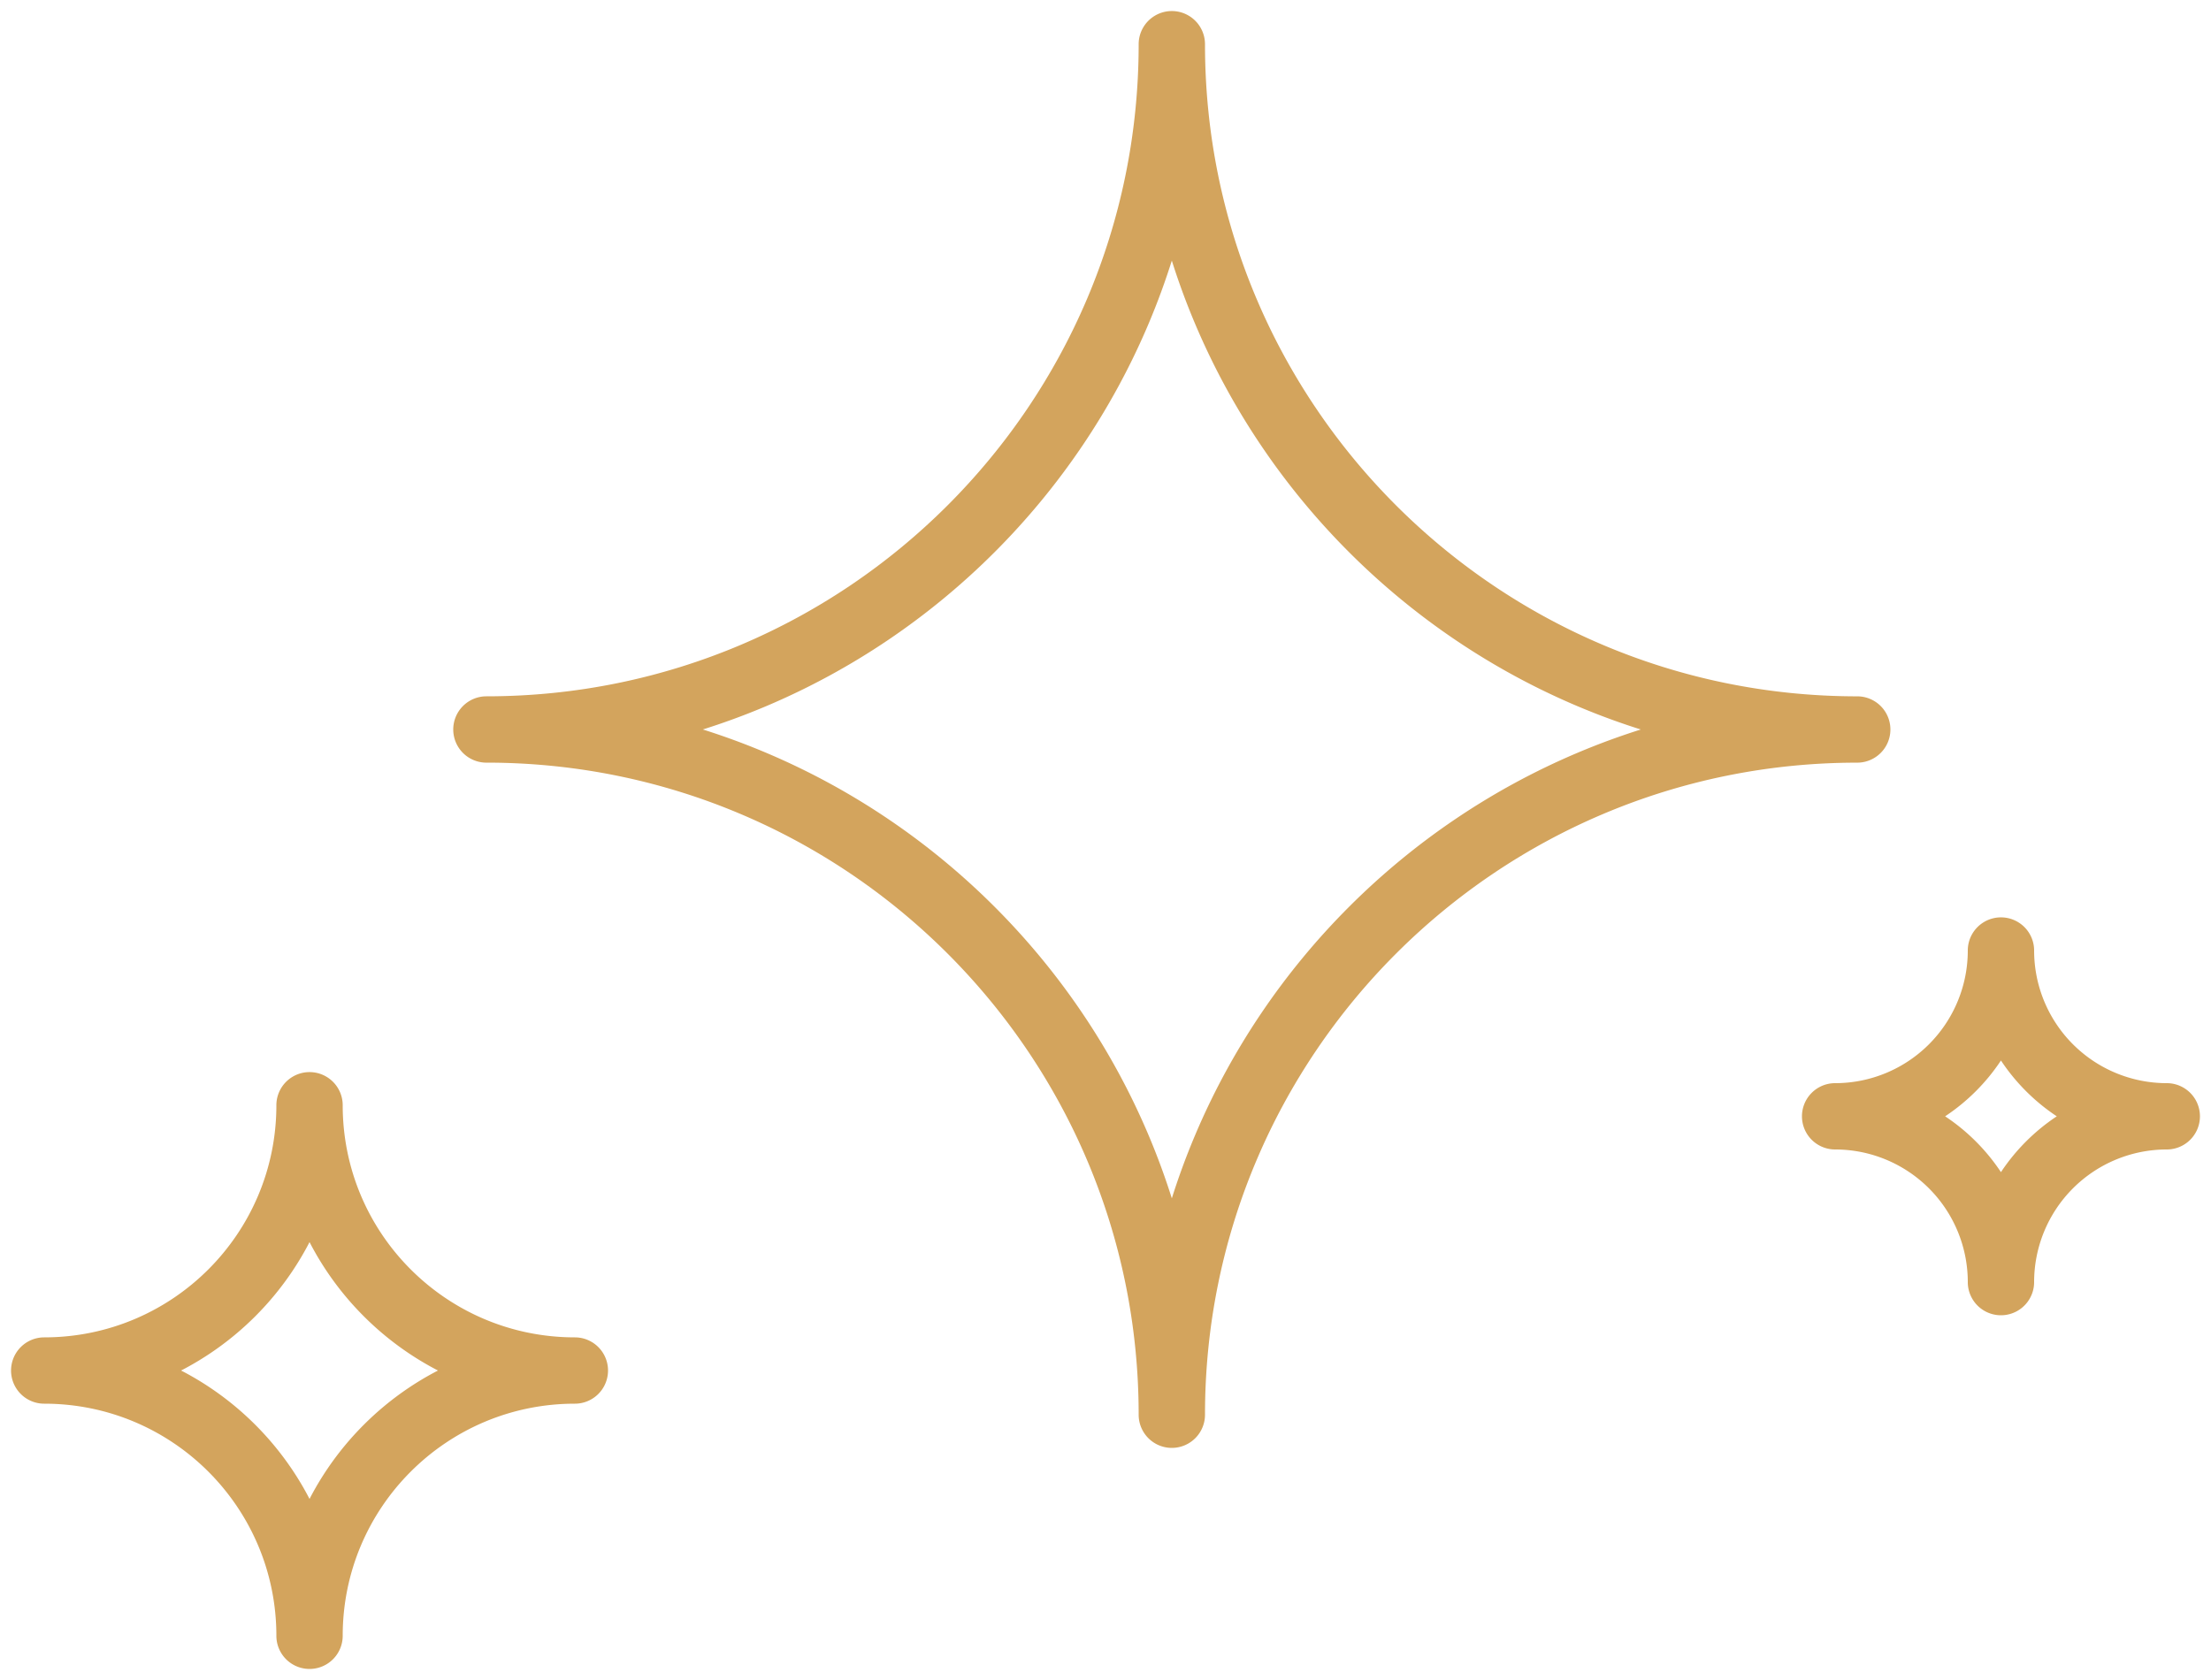 <svg width="100" height="76" fill="none" xmlns="http://www.w3.org/2000/svg"><path d="M15.5 50a1.5 1.5 0 00-3 0h3zM2 62v-1.5A1.5 1.5 0 00.5 62H2zm24 1.5a1.5 1.5 0 000-3v3zM14 74h-1.5a1.5 1.5 0 003 0H14zM2 62H.5A1.5 1.5 0 002 63.5V62zm10.5-12c0 5.799-4.701 10.5-10.5 10.5v3c7.456 0 13.5-6.044 13.5-13.5h-3zm3 0h-3 3zM26 60.5c-5.799 0-10.5-4.7-10.5-10.5h-3c0 7.456 6.044 13.5 13.5 13.5v-3zM15.5 74c0-5.799 4.701-10.5 10.5-10.5v-3c-7.456 0-13.5 6.044-13.5 13.5h3zM2 63.5c5.799 0 10.5 4.701 10.5 10.5h3c0-7.456-6.044-13.5-13.5-13.5v3zM.5 62h3-3zm54-60a1.5 1.5 0 00-3 0h3zM22 33v-1.5a1.5 1.5 0 00-1.5 1.5H22zm62 1.501a1.5 1.5 0 000-3v3zM53 64h-1.5a1.5 1.5 0 003 0H53zM22 33.001h-1.5a1.5 1.5 0 001.5 1.5v-1.5zM51.5 2c0 16.292-13.208 29.5-29.5 29.5v3c17.95 0 32.5-14.55 32.5-32.5h-3zm3 .001V2h-3v.001h3zm29.5 29.5c-16.292 0-29.5-13.207-29.5-29.5h-3c0 17.95 14.55 32.5 32.5 32.5v-3zm-29.5 32.5c0-16.293 13.208-29.5 29.5-29.5v-3c-17.949 0-32.5 14.55-32.5 32.499h3zM22 34.5c16.292 0 29.5 13.207 29.5 29.5l3-.001C54.5 46.05 39.949 31.5 22 31.5v3zM20.5 33v.001h3V33h-3zM92 43a1.5 1.5 0 00-3 0h3zm-9 7.5V49a1.5 1.5 0 00-1.5 1.5H83zM98 52a1.5 1.5 0 000-3v3zm-7.5 6H89a1.5 1.5 0 003 0h-1.5zM83 50.5h-1.5A1.5 1.5 0 0083 52v-1.5zm6-7.5a6 6 0 01-6 6v3a9 9 0 009-9h-3zm3 0h-3 3zm6 6a6 6 0 01-6-6h-3a9 9 0 009 9v-3zm-6 9a6 6 0 016-6v-3a9 9 0 00-9 9h3zm-9-6a6 6 0 016 6h3a9 9 0 00-9-9v3zm-1.5-1.5h3-3z" fill="#D3A45D"/></svg>